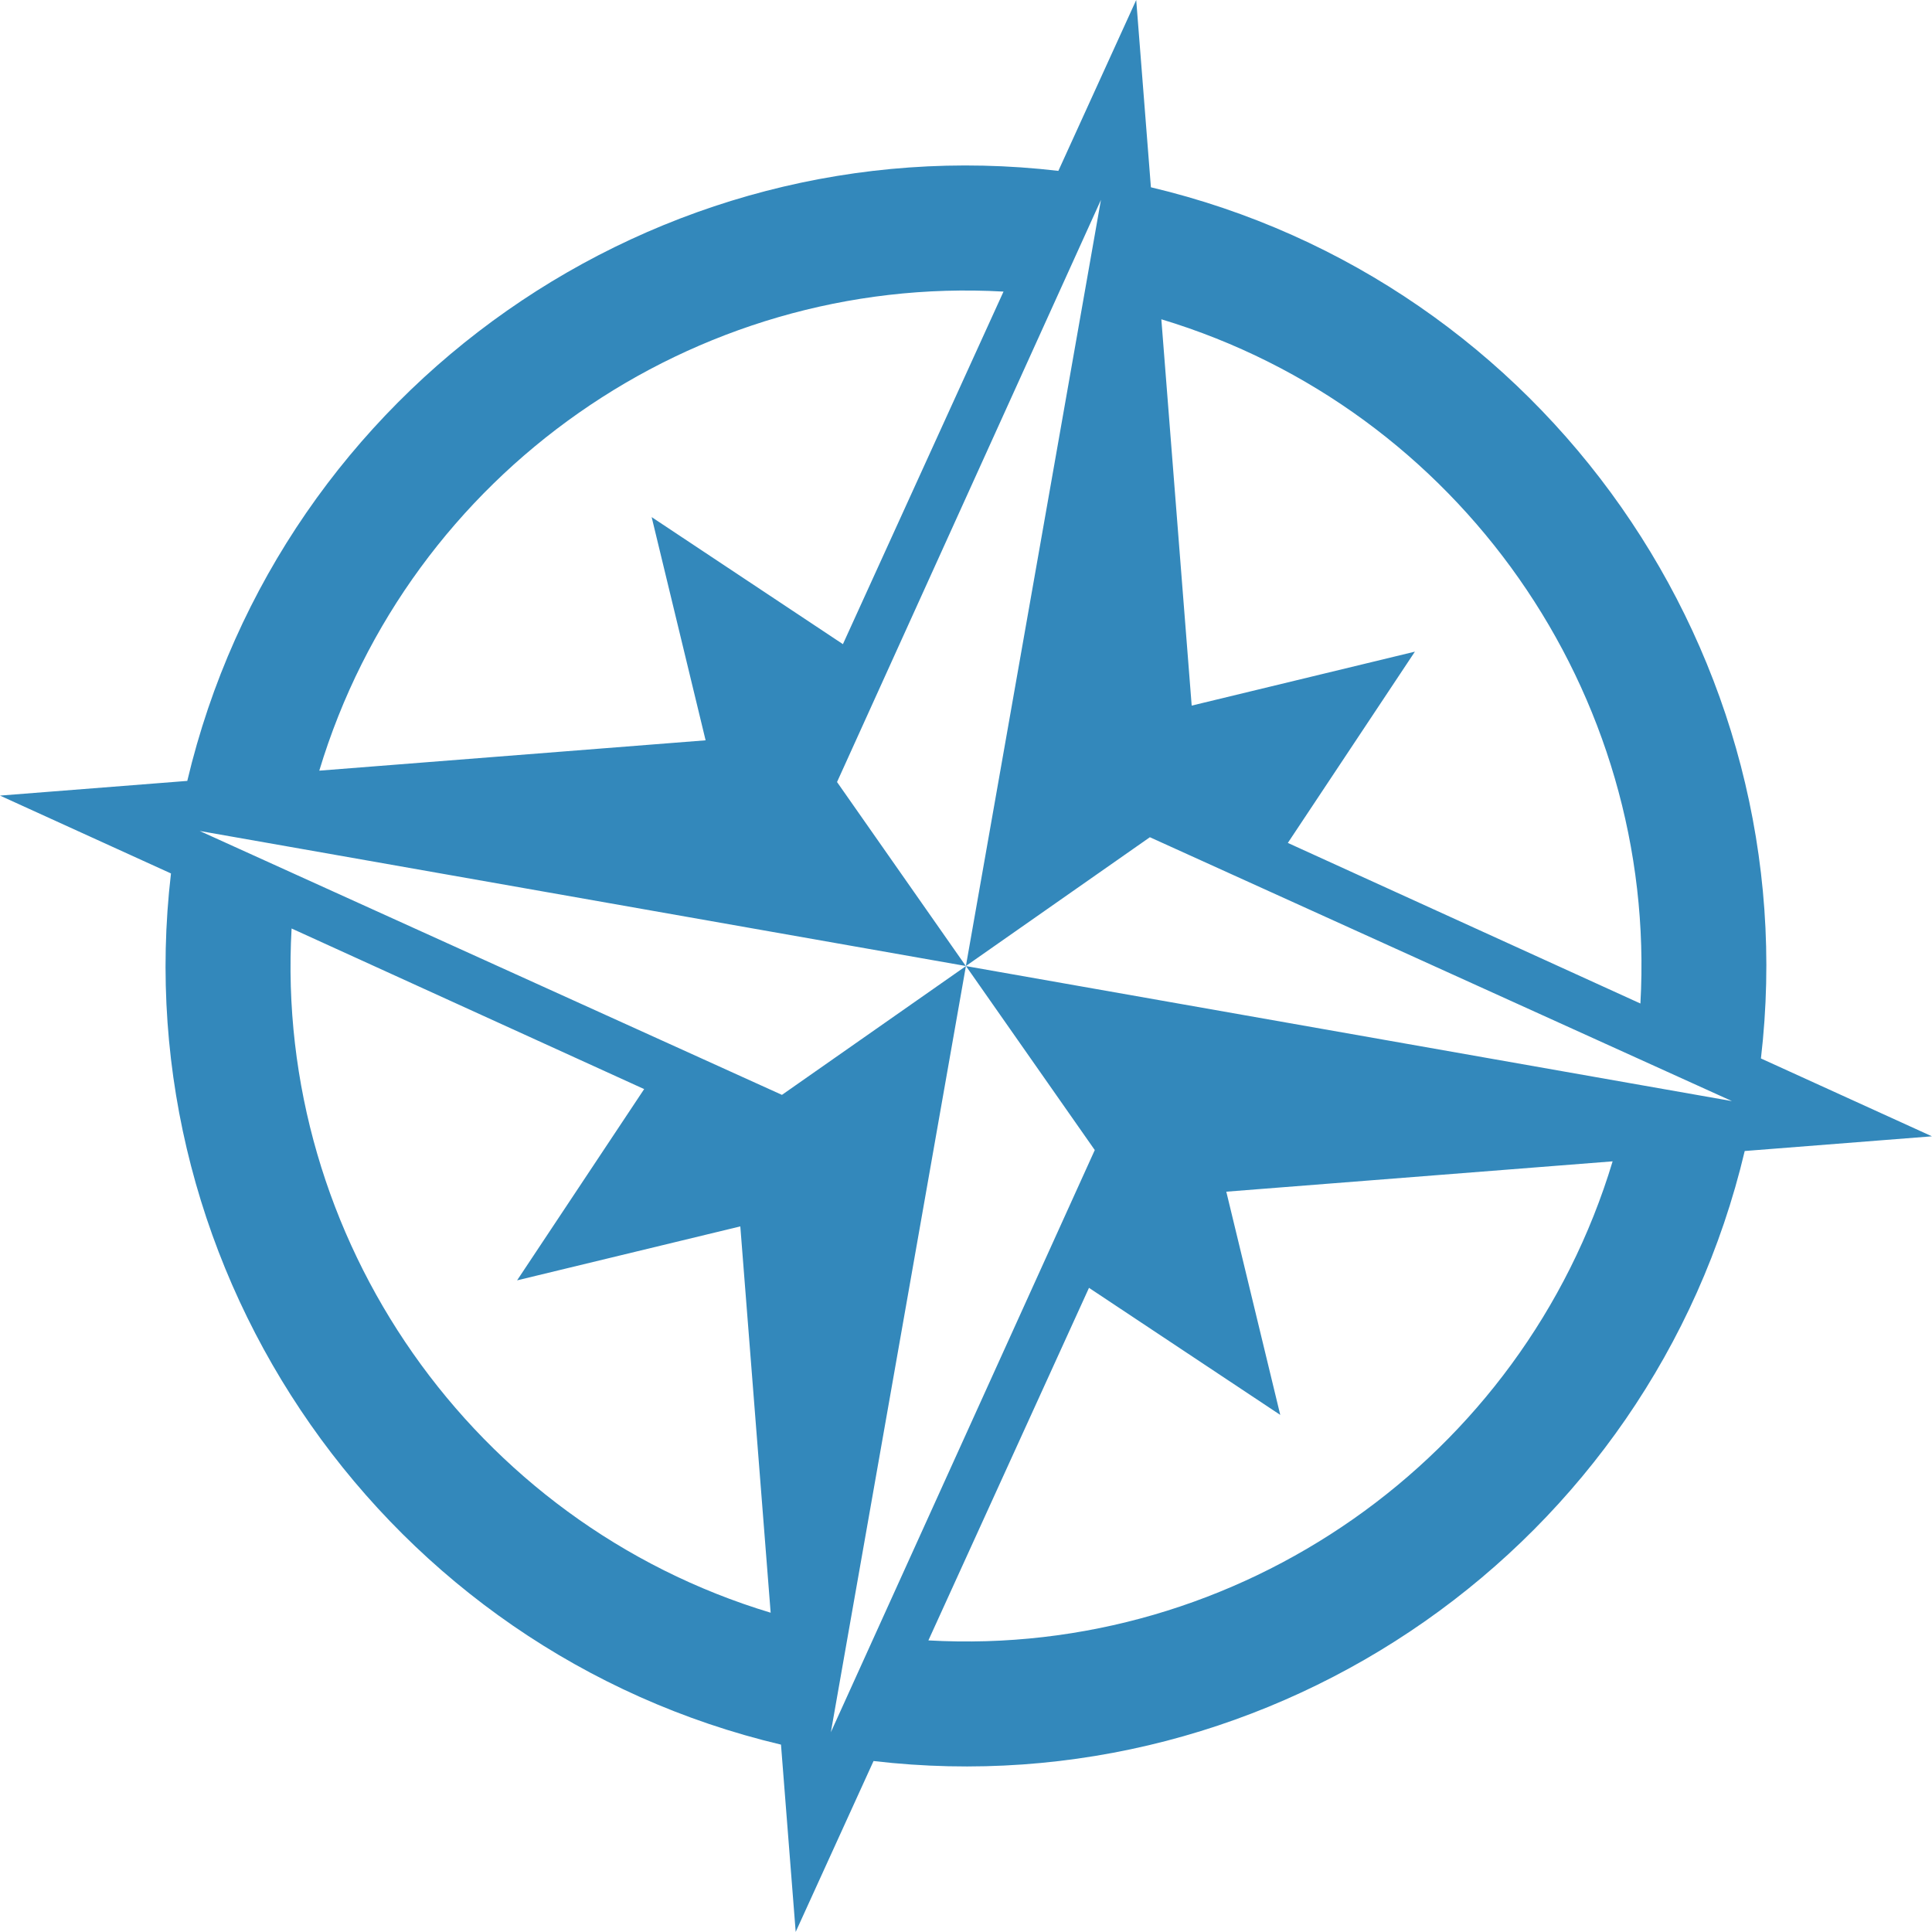 <?xml version="1.0" standalone="no"?><!DOCTYPE svg PUBLIC "-//W3C//DTD SVG 1.1//EN" "http://www.w3.org/Graphics/SVG/1.1/DTD/svg11.dtd"><svg t="1753241948144" class="icon" viewBox="0 0 1024 1024" version="1.1" xmlns="http://www.w3.org/2000/svg" p-id="754" xmlns:xlink="http://www.w3.org/1999/xlink" width="200" height="200"><path d="M1023.95 602.267l-90.62-41.263c24.929-213.053-114.593-412.284-323.324-461.741L602.217 0l-41.264 90.568c-213.002-24.879-412.233 114.593-461.689 323.324L0 421.683l90.62 41.263C65.69 675.999 205.213 875.23 413.942 924.687l7.791 99.264 41.263-90.57c213.053 24.93 412.284-114.593 461.741-323.322L1024 602.267h-0.05zM492.047 869.5l85.141-186.918 101.375 67.348-28.599-118.311 204.761-16.084c-47.546 157.716-198.176 263.213-362.628 253.915l-0.05 0.05zM154.5 492.096l186.918 85.141-67.348 101.375 118.311-28.597 16.084 204.759C250.748 807.228 145.253 656.599 154.549 492.148l-0.05-0.051z m377.404-337.597l-85.141 186.918-101.375-67.348 28.597 118.311-204.759 16.084c47.546-157.716 198.175-263.212 362.626-253.915l0.051-0.05z m337.597 377.404l-186.918-85.141 67.348-101.375-118.311 28.597-16.084-204.759c157.716 47.546 263.213 198.175 253.915 362.626l0.05 0.051z m48.551 51.716l-53.375-9.397L512 512.05l68.253 97.505-139.873 308.547 9.397-53.377 62.173-352.676-97.505 68.254-257.281-116.604-51.317-23.27 53.378 9.399L511.899 512l-68.253-97.505 139.874-308.546-9.399 53.375L511.95 512l97.504-68.254 308.547 139.874h0.05z" fill="#3388bb" p-id="755"></path></svg>